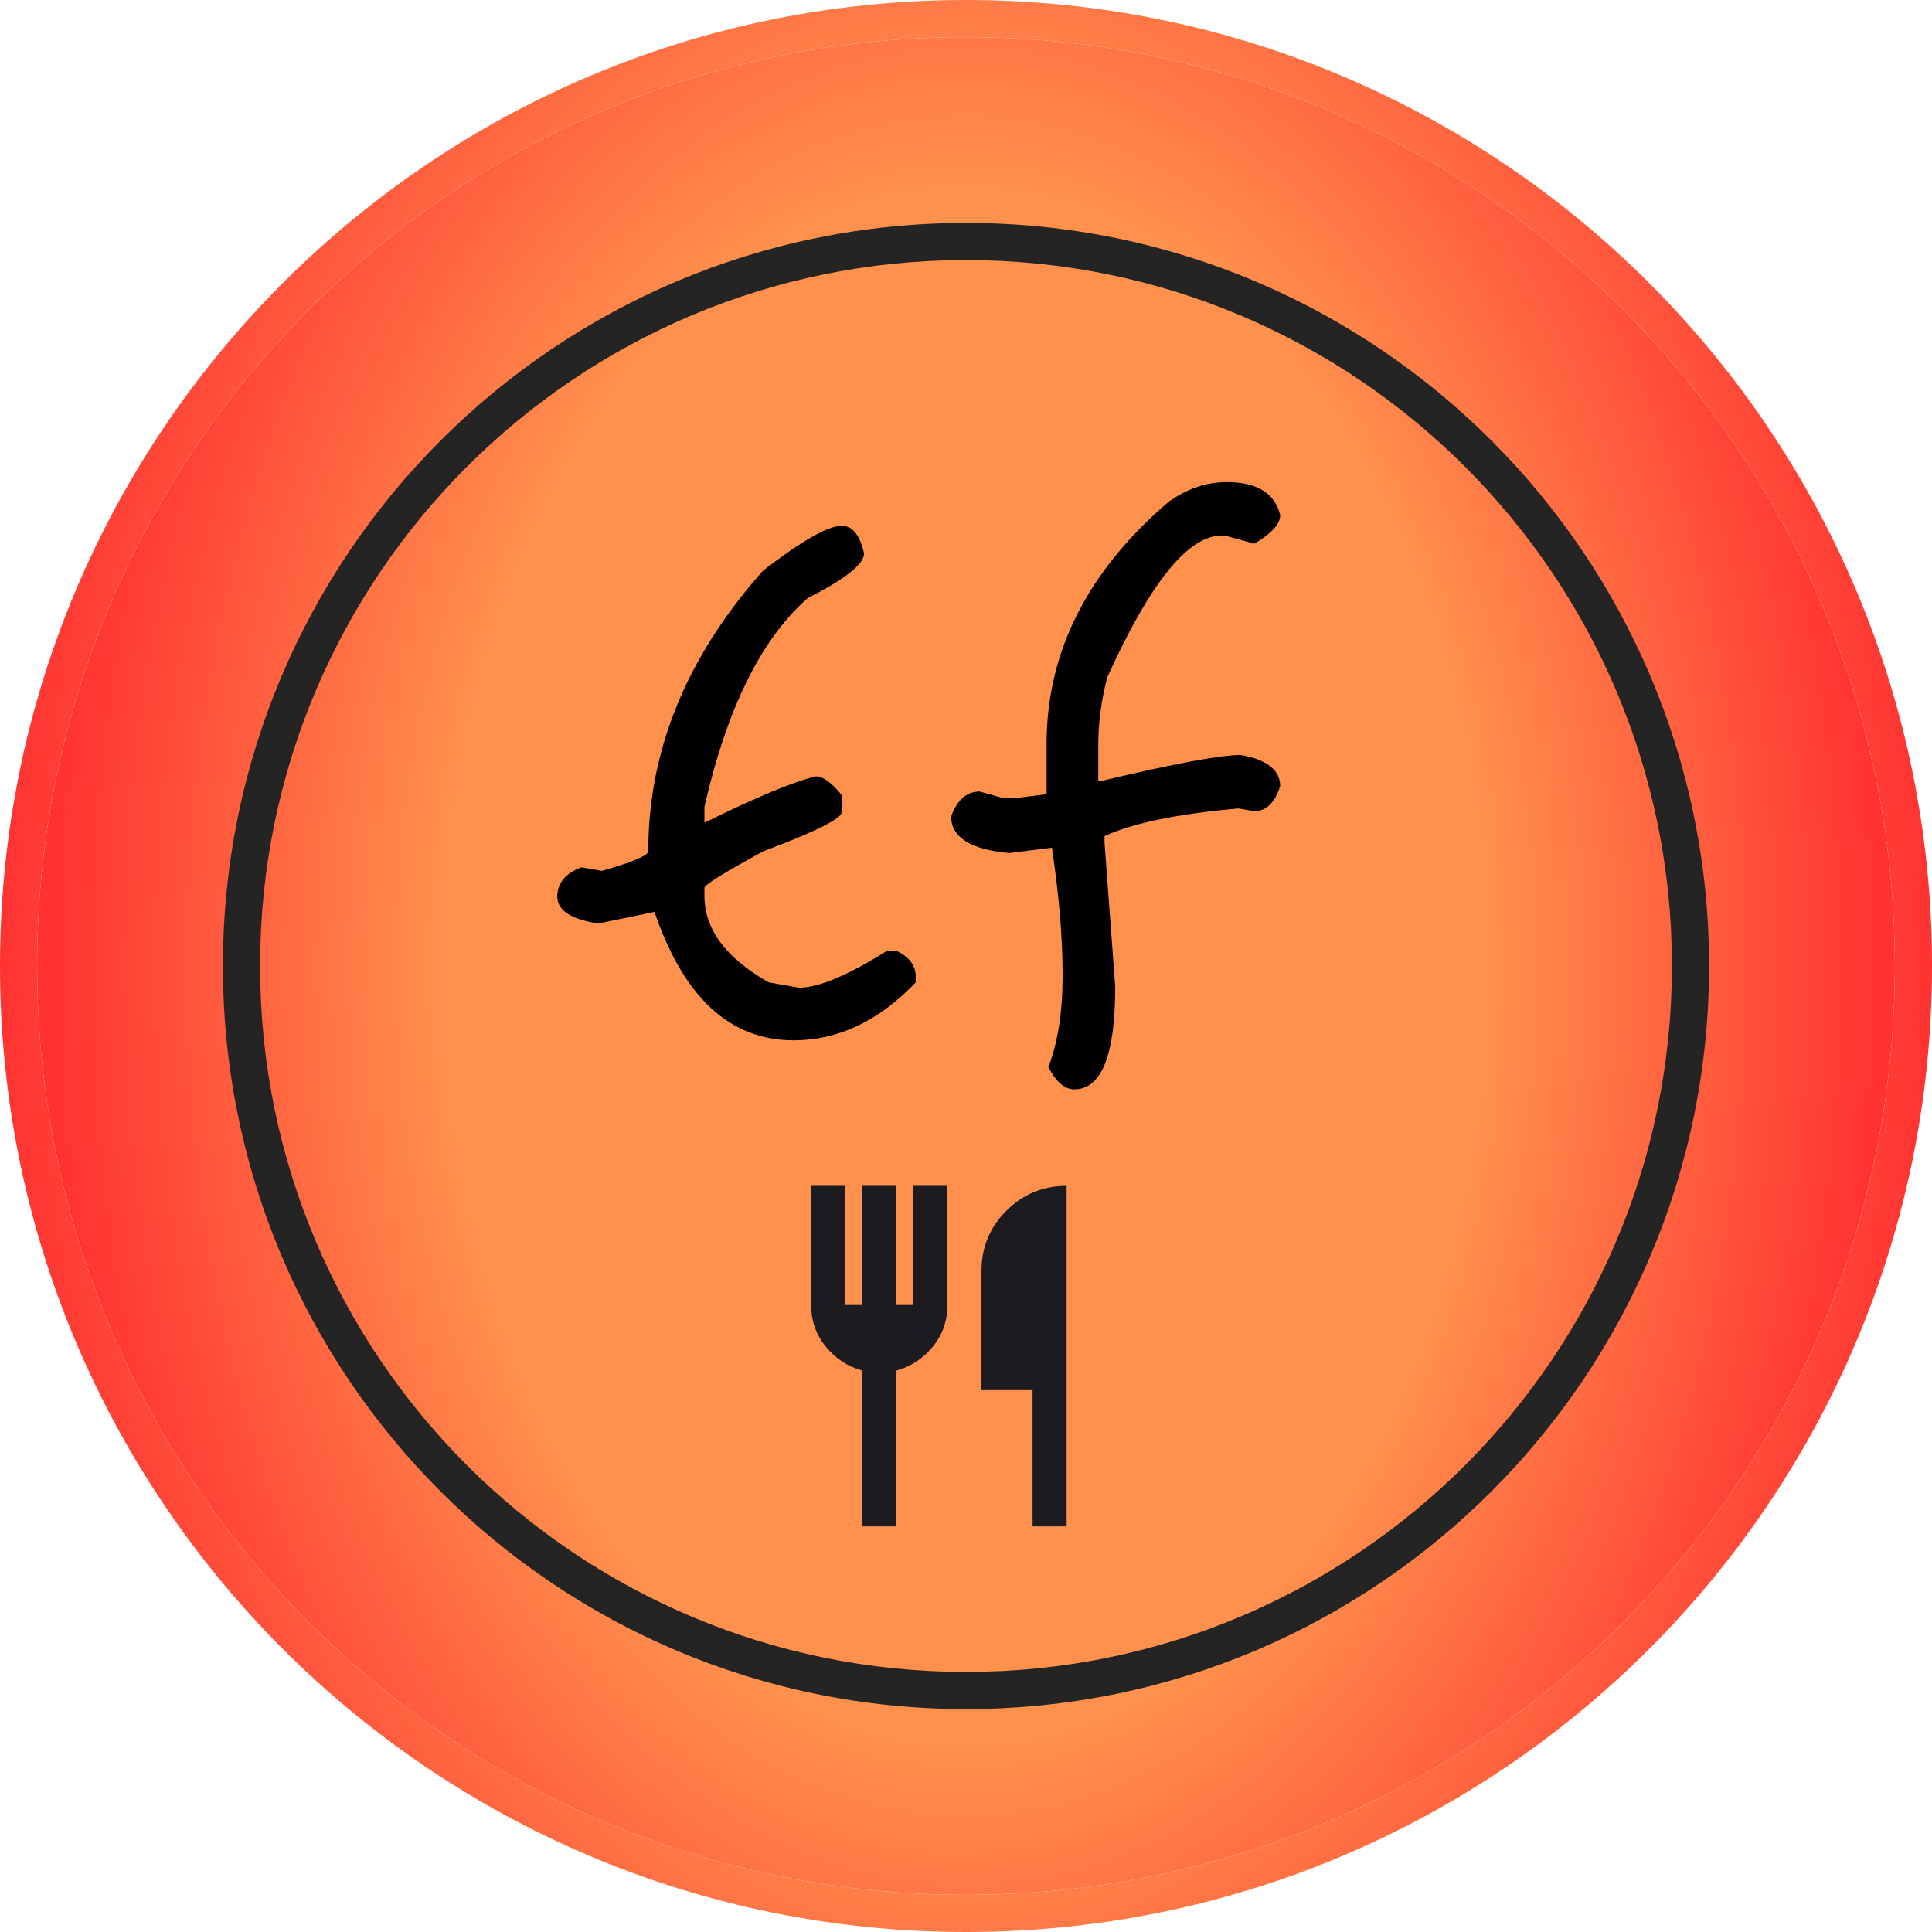 <svg width="250" height="250" viewBox="0 0 250 250" fill="none" xmlns="http://www.w3.org/2000/svg">
<path d="M245.192 125C245.192 191.38 191.38 245.192 125 245.192C58.62 245.192 4.808 191.38 4.808 125C4.808 58.62 58.62 4.808 125 4.808C191.38 4.808 245.192 58.62 245.192 125Z" fill="url(#paint0_angular_28_115)"/>
<path fill-rule="evenodd" clip-rule="evenodd" d="M250 125C250 194.036 194.036 250 125 250C55.964 250 0 194.036 0 125C0 55.964 55.964 0 125 0C194.036 0 250 55.964 250 125ZM125 245.192C191.38 245.192 245.192 191.38 245.192 125C245.192 58.62 191.38 4.808 125 4.808C58.62 4.808 4.808 58.62 4.808 125C4.808 191.38 58.62 245.192 125 245.192Z" fill="url(#paint1_angular_28_115)"/>
<path fill-rule="evenodd" clip-rule="evenodd" d="M125 216.346C175.449 216.346 216.346 175.449 216.346 125C216.346 74.551 175.449 33.654 125 33.654C74.551 33.654 33.654 74.551 33.654 125C33.654 175.449 74.551 216.346 125 216.346ZM125 221.154C178.104 221.154 221.154 178.104 221.154 125C221.154 71.896 178.104 28.846 125 28.846C71.896 28.846 28.846 71.896 28.846 125C28.846 178.104 71.896 221.154 125 221.154Z" fill="#242424"/>
<path d="M158.733 62.385C162.656 62.385 164.964 63.808 165.656 66.654C165.656 67.808 164.541 69.038 162.31 70.346L158.502 69.308H158.041C153.733 69.308 148.81 75.423 143.272 87.654C142.502 90.654 142.118 93.538 142.118 96.308V101.038H142.579C151.964 98.808 157.964 97.692 160.579 97.692C163.964 98.308 165.656 99.654 165.656 101.731C164.964 103.885 163.849 104.962 162.31 104.962L160.233 104.615C152.387 105.308 146.618 106.5 142.925 108.192V109L144.31 127.692C144.31 136.538 142.541 140.962 139.002 140.962C137.772 140.962 136.656 140 135.656 138.077C136.887 134.923 137.502 130.962 137.502 126.192C137.502 121.346 137.041 115.846 136.118 109.692L130.579 110.385C125.579 109.923 123.079 108.346 123.079 105.654C123.849 103.5 125.079 102.423 126.772 102.423L129.656 103.231H131.733L135.425 102.769V96.308C135.425 84.385 140.695 73.923 151.233 64.923C153.618 63.231 156.118 62.385 158.733 62.385Z" fill="black"/>
<path d="M108.923 68.038C110.308 68.038 111.269 69.231 111.808 71.615C111.808 73 109.385 74.923 104.538 77.385C98.538 82.615 94.077 91.615 91.154 104.385V106.462C97.846 103.154 102.654 101.154 105.577 100.462C106.5 100.462 107.615 101.269 108.923 102.885V105.077C108.923 105.923 105.538 107.615 98.769 110.154C93.692 112.923 91.154 114.5 91.154 114.885V115.923C91.154 120.231 93.923 123.962 99.462 127.115L103.385 127.808C105.923 127.808 109.692 126.231 114.692 123.077H116.077C117.692 123.846 118.5 124.962 118.5 126.423V127.115C113.731 132.115 108.462 134.615 102.692 134.615C94.462 134.615 88.462 129.077 84.692 118L77.423 119.5C73.885 118.962 72.115 117.808 72.115 116.038C72.115 114.269 73.154 113 75.231 112.231L77.885 112.692C81.885 111.538 83.885 110.692 83.885 110.154C83.885 97.077 88.846 84.962 98.769 73.808C103.769 69.962 107.154 68.038 108.923 68.038Z" fill="black"/>
<mask id="mask0_28_115" style="mask-type:alpha" maskUnits="userSpaceOnUse" x="96" y="149" width="54" height="53">
<path d="M96.154 149.038H149.038V201.923H96.154V149.038Z" fill="#D9D9D9"/>
</mask>
<g mask="url(#mask0_28_115)">
<path d="M111.579 197.516V177.354C109.706 176.84 108.136 175.811 106.868 174.269C105.601 172.726 104.968 170.927 104.968 168.87V153.446H109.375V168.87H111.579V153.446H115.986V168.87H118.189V153.446H122.596V168.87C122.596 170.927 121.963 172.726 120.696 174.269C119.429 175.811 117.859 176.84 115.986 177.354V197.516H111.579ZM133.614 197.516V179.888H127.003V164.463C127.003 161.415 128.077 158.817 130.226 156.668C132.374 154.52 134.973 153.446 138.021 153.446V197.516H133.614Z" fill="#1C1B1F"/>
</g>
<defs>
<radialGradient id="paint0_angular_28_115" cx="0" cy="0" r="1" gradientUnits="userSpaceOnUse" gradientTransform="translate(125 125) rotate(180) scale(120.192 178.395)">
<stop offset="0.563" stop-color="#FF914D"/>
<stop offset="1" stop-color="#FF3131"/>
</radialGradient>
<radialGradient id="paint1_angular_28_115" cx="0" cy="0" r="1" gradientUnits="userSpaceOnUse" gradientTransform="translate(125 125) rotate(180) scale(125 185.53)">
<stop offset="0.563" stop-color="#FF914D"/>
<stop offset="1" stop-color="#FF3131"/>
</radialGradient>
</defs>
</svg>
